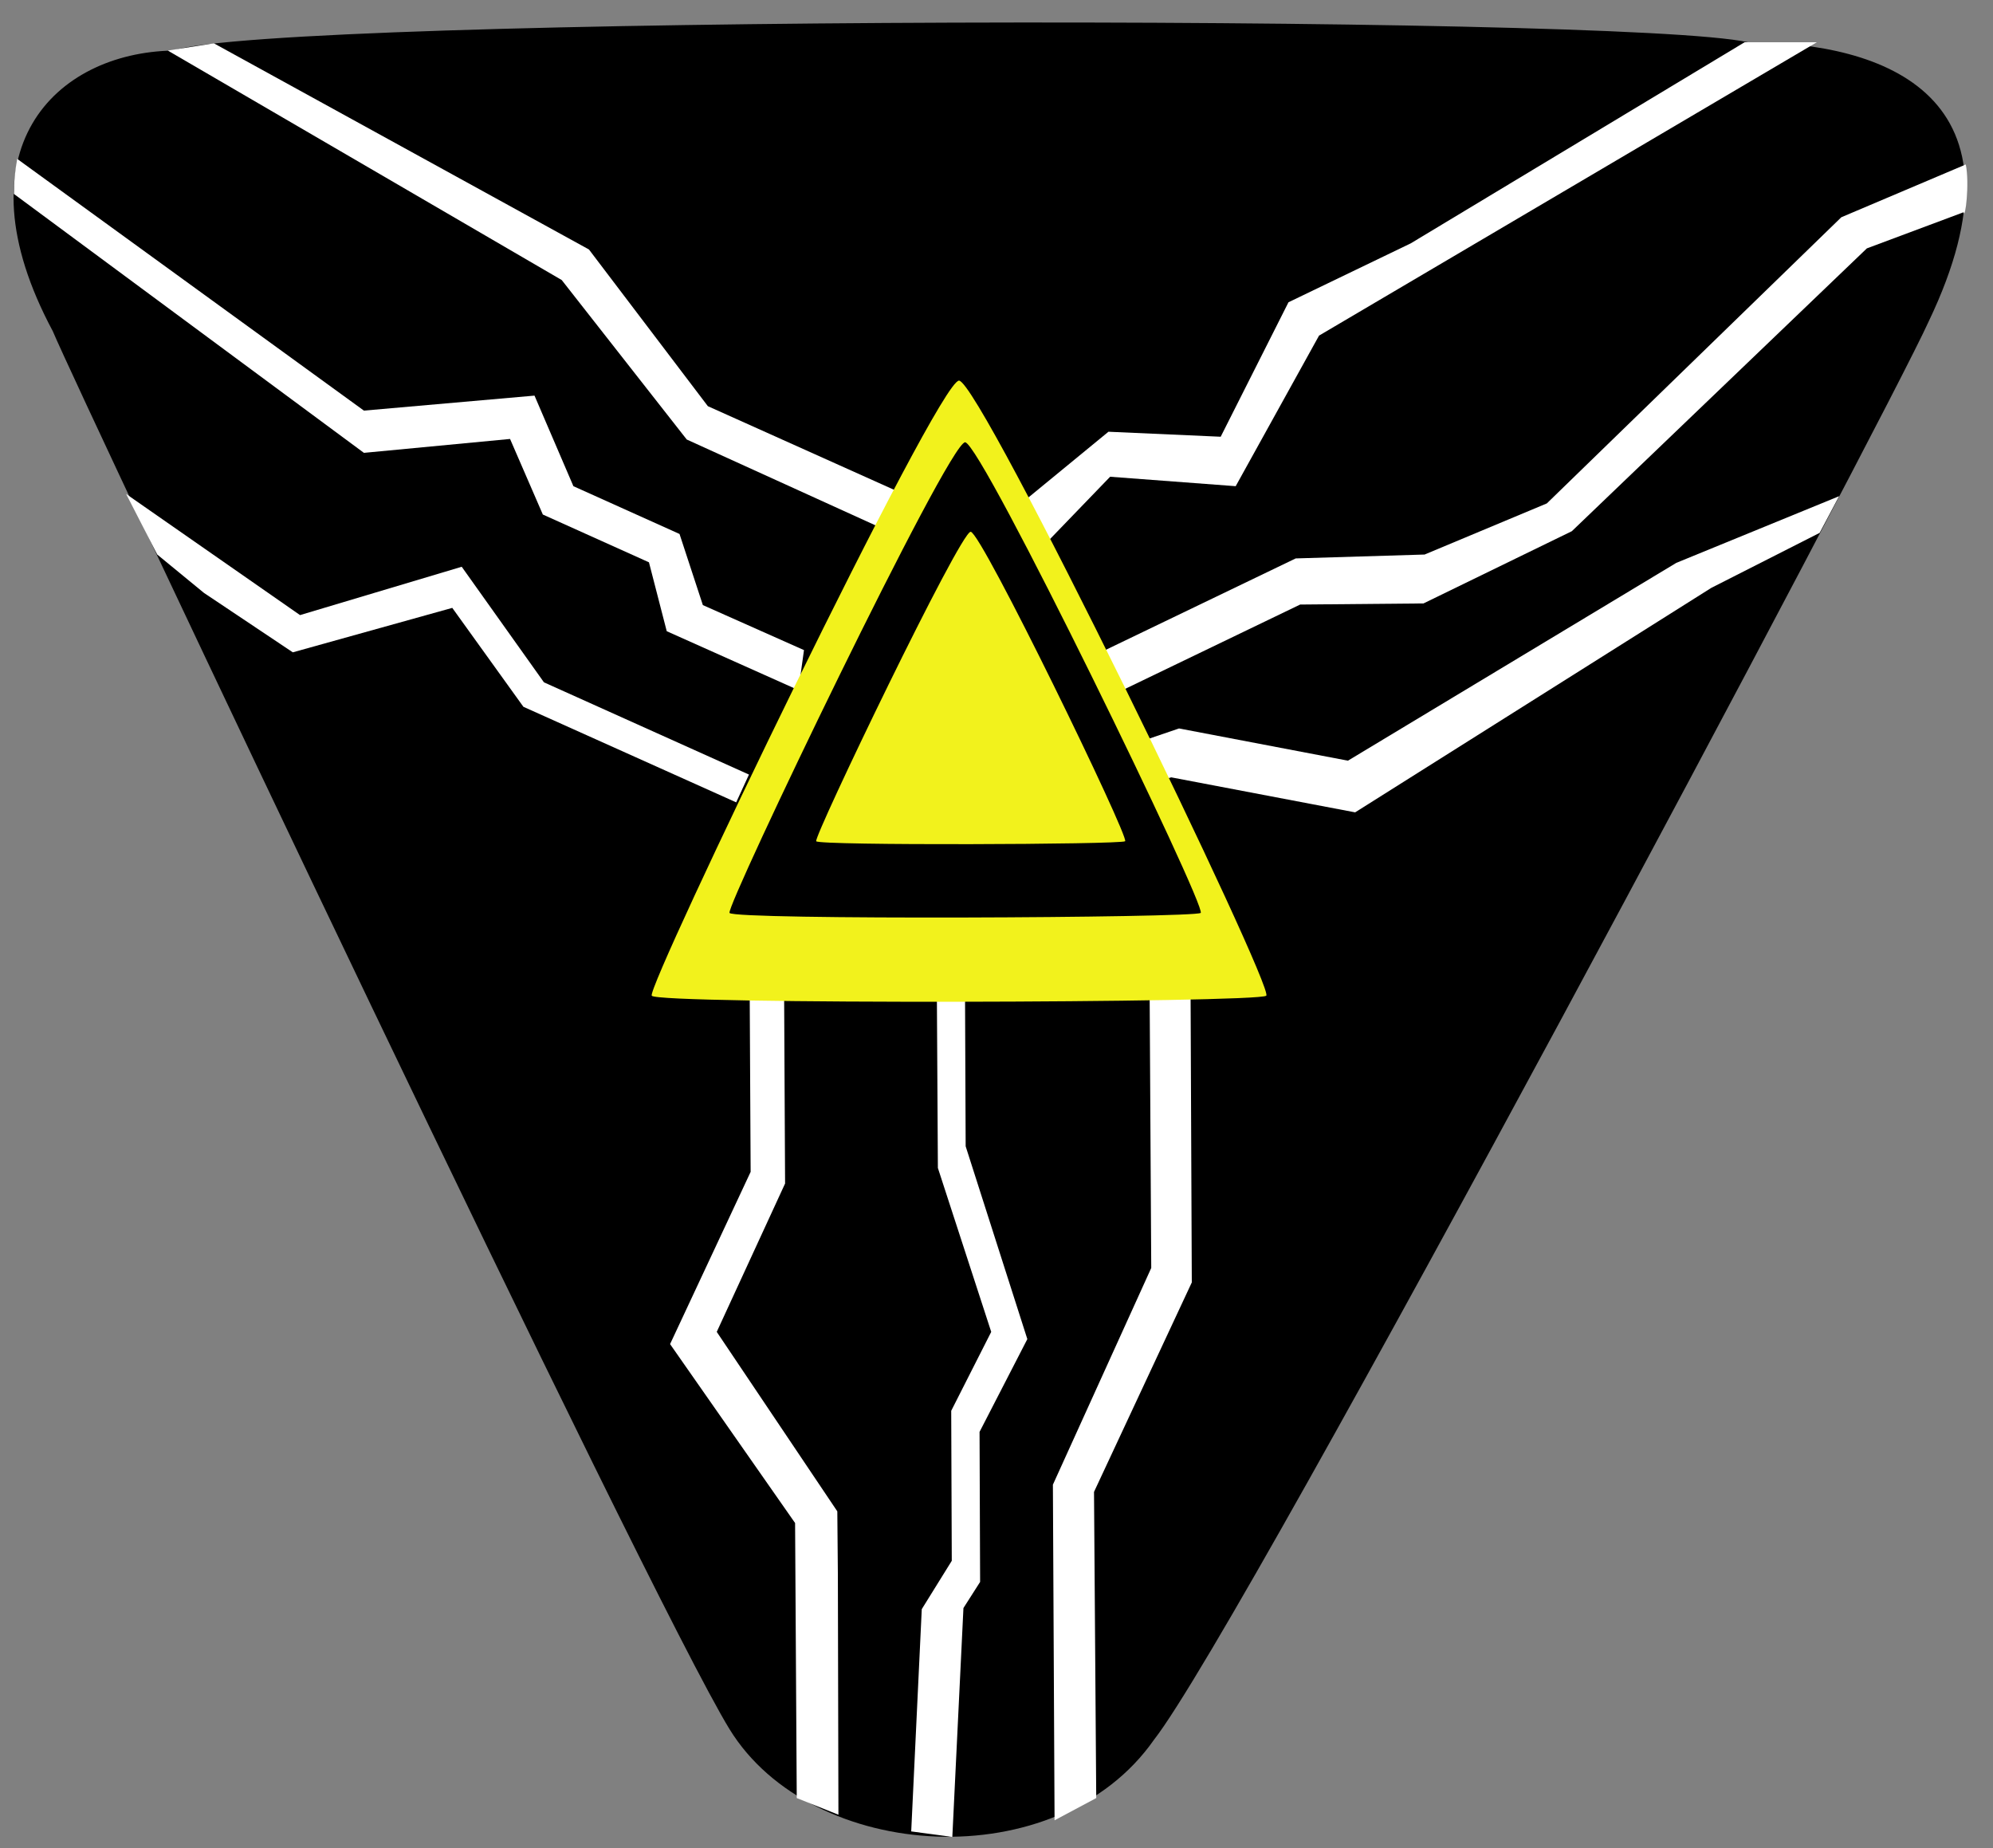 <?xml version="1.0" encoding="utf-8"?>
<!-- Generator: Adobe Illustrator 22.1.0, SVG Export Plug-In . SVG Version: 6.00 Build 0)  -->
<svg version="1.1" id="melodygreen" xmlns="http://www.w3.org/2000/svg" xmlns:xlink="http://www.w3.org/1999/xlink" x="0px"
	 y="0px" viewBox="0 0 358.7 332.6" style="enable-background:new 0 0 358.7 332.6;" xml:space="preserve">
<rect x="0" y="0" width="358.7" height="332.6" fill="#808080" stroke="none"/>
<style type="text/css">
	.st0{fill:#FFFFFF;}
	.st1{fill:#F2F21C;}
</style>
<path id="background" d="M9.5,59.6c5,11.9,107,227.5,121.8,251.6s59,26.8,76.4,1.9c16.3-20.8,132-238.7,139.4-255.2
	c19.5-40.7-8-50.3-32.5-50.3c-23-5.1-264.4-4.8-283.5,1.5C10,9.5-8,26.9,9.5,59.6z"/>
<polygon id="line9_2_" class="st0" points="189.8,327.6 189.5,267.2 207.2,228.2 206.8,159.5 214.2,159.5 214.5,230.8 196.9,268.5 
	197.3,323.6 "/>
<polygon id="line8_2_" class="st0" points="164,329.6 165.9,289.6 171.3,280.9 171.2,253.9 178.4,239.7 168.8,210.2 168.5,158.7 
	173.6,158.7 173.8,206.3 184.9,241 176.3,257.7 176.4,284.7 173.4,289.4 171.4,330.6 "/>
<polygon id="line7_1_" class="st0" points="141,153.9 141.3,213 129,239.7 150.7,272 150.8,283.4 150.9,326.6 143.4,323.6 
	143.1,274.1 120.6,241.9 135.1,210.9 134.8,153.9 "/>
<polygon id="line3_2_" class="st0" points="172.3,144.7 212.2,131.1 242.6,136.9 301.7,101.3 331,89.3 327.5,95.9 308,105.8 
	243.9,146.2 210.8,139.9 174.4,150.8 "/>
<path id="line2_2_" class="st0" d="M153.9,125.9l26.1-12.6l5,10.4l48.2-23.2l23.2-0.7l22-9.2l53-51.5l22.4-9.5
	c0.7,3.4-0.1,10-0.4,8.6L336,44.7l-53.1,50.9l-26.7,13l-22.2,0.2l-55.2,26.6l-4.1-8.5l-17.1,8.2L153.9,125.9z"/>
<polygon id="line9_1_" class="st0" points="165.6,98.2 123.6,79.1 101.1,50.4 30.2,9.1 38.5,7.8 106,44.9 127.4,73.1 168.6,91.6 "/>
<path id="line8_1_" class="st0" d="M143.7,124.2L120,113.6l-3.2-12.4l-19.1-8.6L91.8,79l-26.3,2.5l-63-46.6c0-2.1,0.2-4.2,0.6-6.3
	l62.4,45.3l30.7-2.7l7,16.3l19.1,8.6l4.2,12.8l18.2,8.1L143.7,124.2z"/>
<polygon id="line7_2_" class="st0" points="132.5,144.4 94.2,127.2 81.4,109.4 52.7,117.4 36.7,106.7 28.3,99.8 22.7,88.9 54,110.7 
	83.1,102 97.9,122.8 134.8,139.4 "/>
<polygon id="line1_1_" class="st0" points="181.6,92.4 199.5,77.7 219.7,78.6 231.9,54.4 253.9,43.8 314,7.6 327,7.6 237.4,60.4 
	222.4,87.5 199.8,85.8 180.8,105.5 "/>
<path id="bigtri" class="st1" d="M117.3,179.2c-1-1.6,51.5-110.7,55.3-110.7s56.9,109.4,55.3,110.7
	C226.4,180.5,118.3,180.8,117.3,179.2z"/>
<path id="middletri" d="M131.3,164.3c-0.7-1.2,39.4-84.7,42.4-84.7c2.9,0,43.6,83.8,42.4,84.7S132,165.6,131.3,164.3z"/>
<path id="smalltri" class="st1" d="M146.9,151.4c-0.5-0.8,25.9-55.7,27.8-55.7c1.9,0,28.6,55,27.8,55.7
	C201.7,152,147.3,152.2,146.9,151.4z"/>
</svg>
